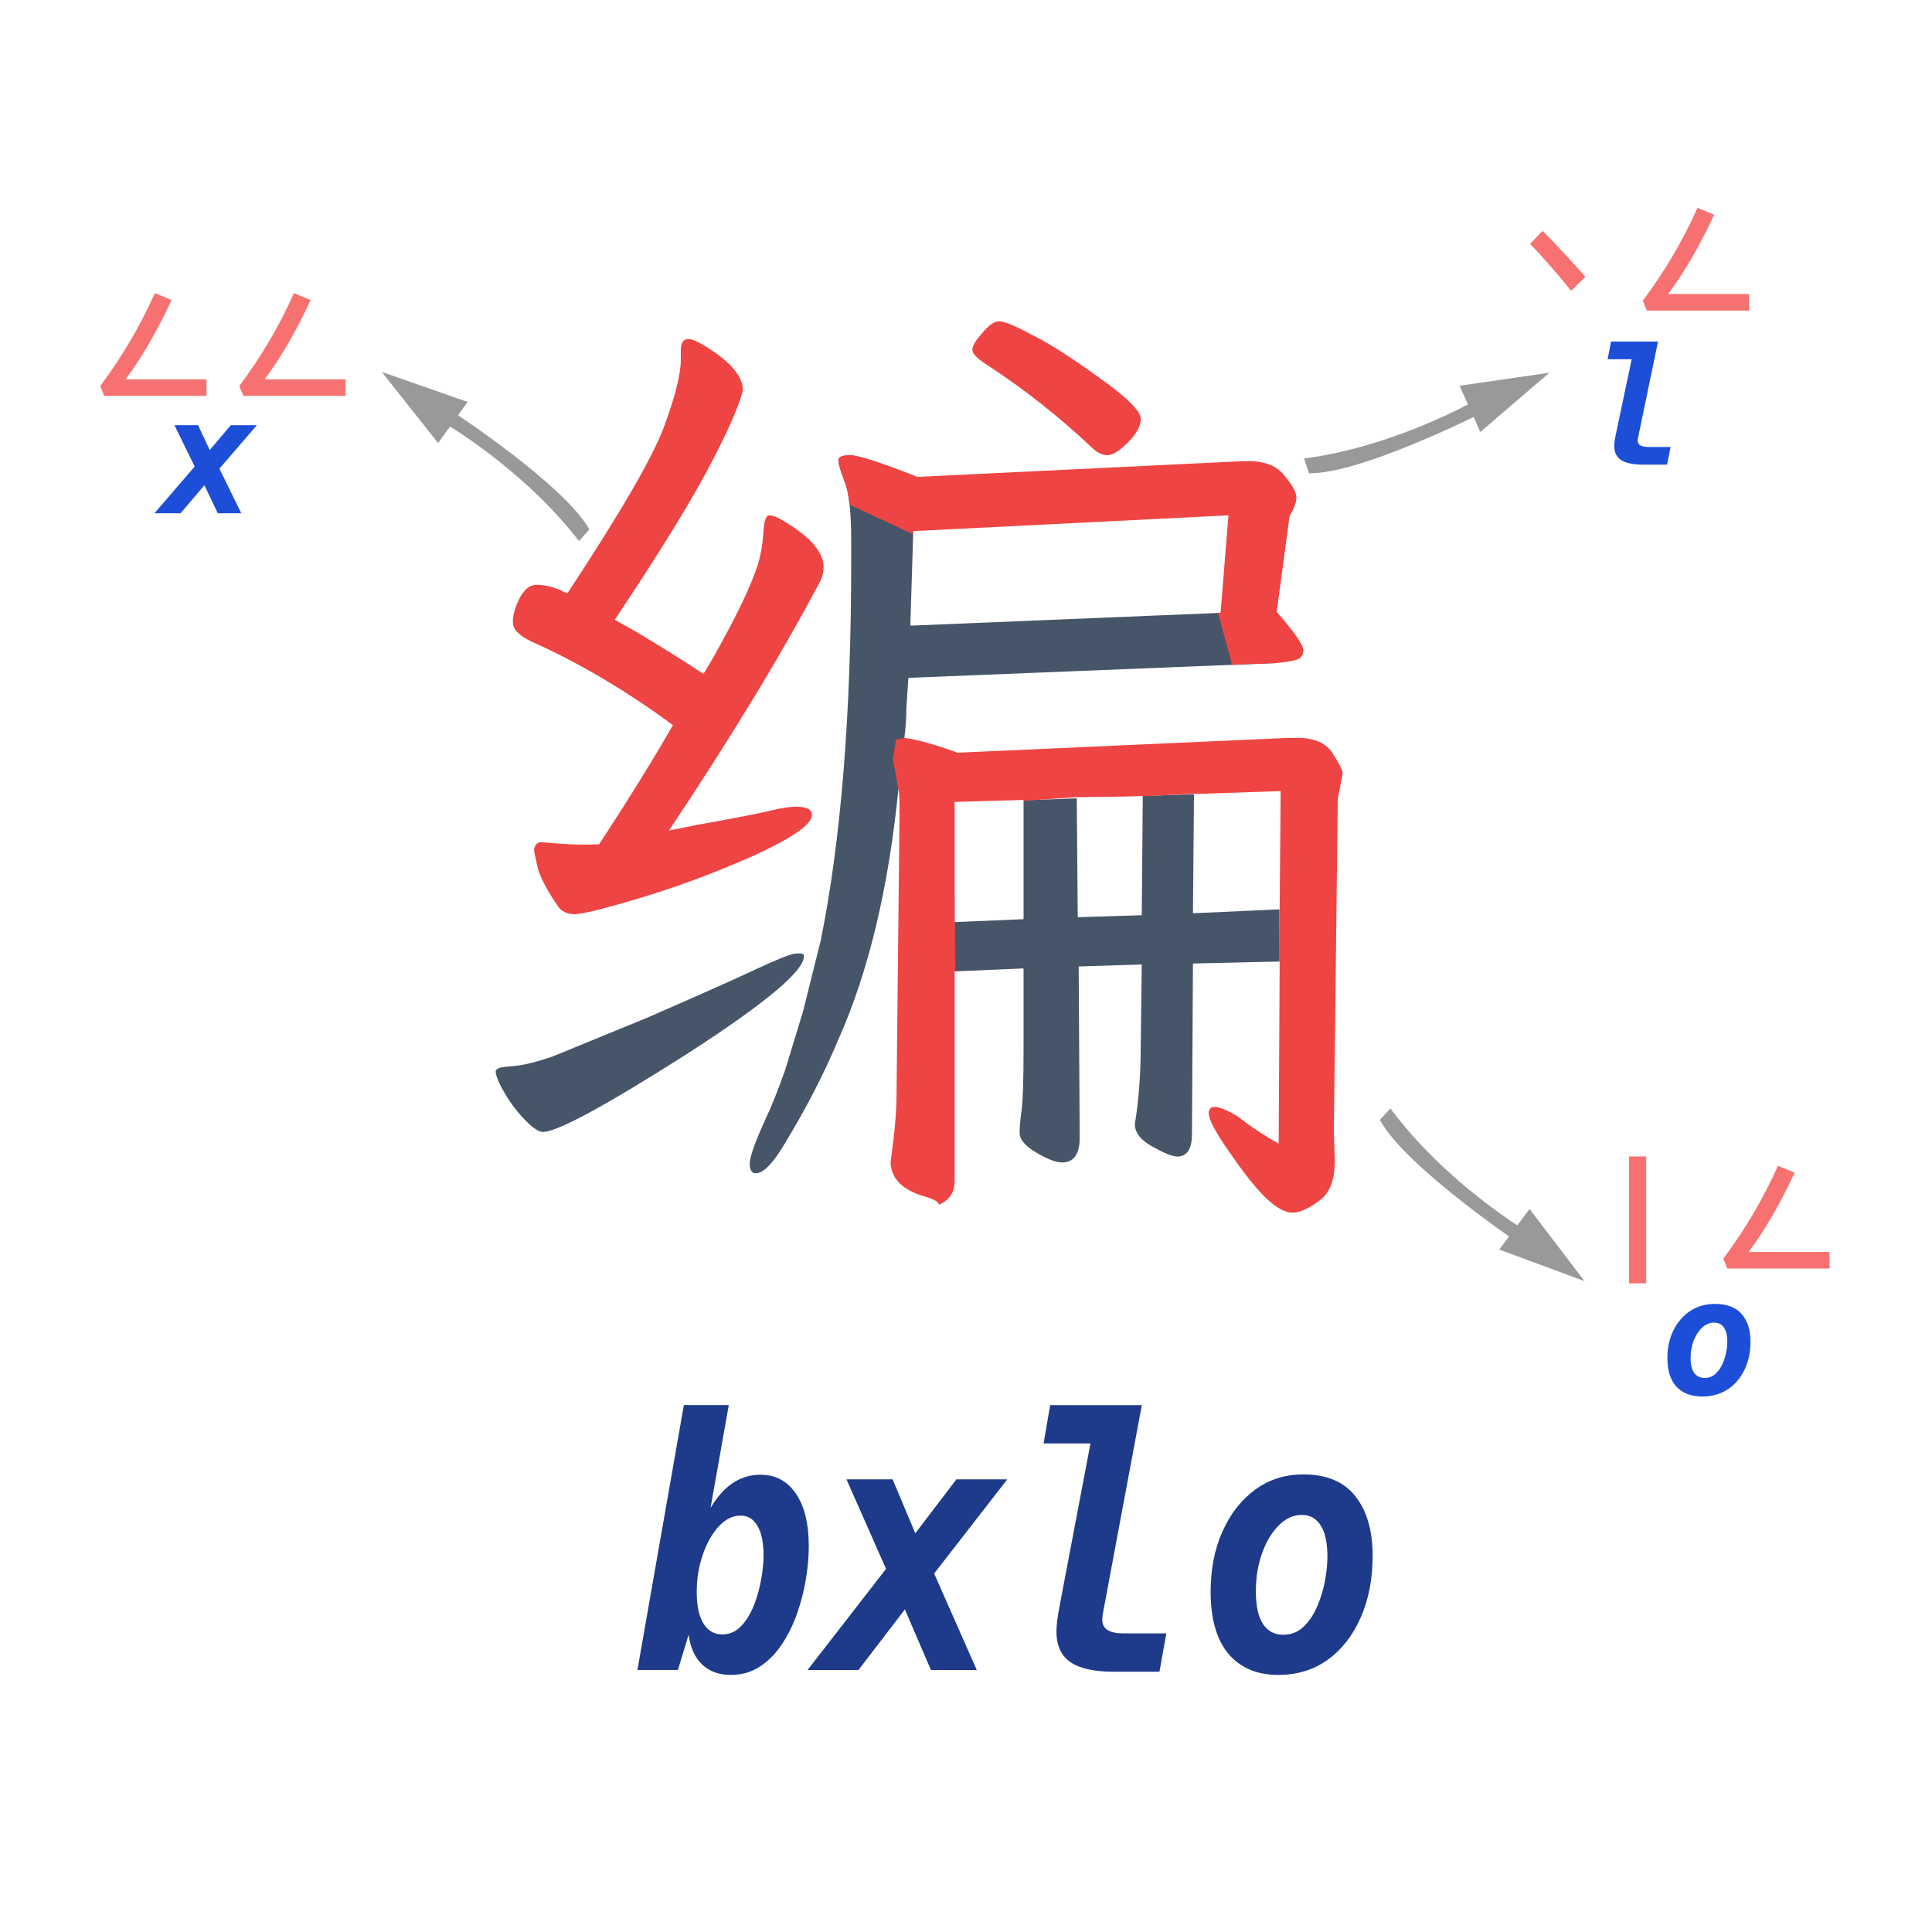<svg width="480" height="480" version="1.1" viewBox="0 0 127 127" xmlns="http://www.w3.org/2000/svg" xmlns:xlink="http://www.w3.org/1999/xlink">
 <g transform="matrix(.675 0 0 .675 17.927 11.575)" fill="#475569" stroke-width=".865" aria-label="编">
  <path d="m56.24 27.185c-0.767 0-1.151 0.16-1.151 0.48 0 0.32 0.191 0.991 0.575 2.014 0.448 1.023 0.672 2.974 0.672 5.851v2.014c0 14.836-0.991 27.146-2.974 36.93l-1.727 6.907c-0.639 2.11-1.215 3.996-1.726 5.659-0.703 1.982-1.343 3.581-1.918 4.796-1.023 2.238-1.535 3.677-1.535 4.316 0 0.639 0.192 0.96 0.576 0.96 0.703 0 1.566-0.832 2.59-2.494 2.238-3.645 4.061-7.162 5.468-10.551 2.942-6.587 4.892-14.74 5.851-24.46 0.021 0.17 0.033 0.33 0.048 0.493l0.7-5.361c-0.056-0.007-0.118-0.018-0.172-0.024 0.128-1.087 0.192-2.046 0.192-2.877 0.064-0.895 0.128-1.887 0.192-2.974l35.779-1.439c0.08-0.007 0.152-0.015 0.229-0.022l-4.968-4.585-0.627-0.352-0.006 0.068-30.216 1.247 0.265-8.464v-5.581l0.141-0.54c-3.408-1.331-5.511-2.009-6.257-2.009zm33.477 33.005-6.004 0.214 1.016-0.03-0.096 11.607-6.235 0.192-0.096-11.574-5.181 0.185v11.581l-6.714 0.288v-2.631l-0.144 0.661v6.457l0.144 0.325v-0.015l6.714-0.288v7.674c0 3.197-0.064 5.244-0.192 6.139-0.128 0.895-0.192 1.631-0.192 2.206 0 0.639 0.543 1.279 1.63 1.919 1.087 0.639 1.919 0.959 2.494 0.959 1.151 0 1.726-0.8 1.726-2.398l-0.096-16.69 6.139-0.192-0.096 7.77c0 2.878-0.191 5.468-0.575 7.77 0 0.831 0.575 1.567 1.726 2.206 1.151 0.639 1.95 0.959 2.398 0.959 0.959 0 1.439-0.735 1.439-2.206l0.096-16.595 8.416-0.191v-4.958l-0.049-0.124-8.367 0.381zm-38.471 15.508c-0.108 0-0.234 0.008-0.378 0.024-0.512 0.064-1.79 0.576-3.837 1.535-2.046 0.959-5.564 2.526-10.552 4.7l-9.113 3.741c-1.663 0.576-2.942 0.895-3.837 0.959l-0.959 0.096c-0.576 0.064-0.863 0.224-0.863 0.48 0.064 0.512 0.384 1.247 0.959 2.206s1.247 1.823 2.014 2.59 1.343 1.119 1.726 1.055c1.535-0.128 6.171-2.654 13.909-7.578 7.738-4.988 11.543-8.186 11.415-9.593 0-0.144-0.162-0.215-0.486-0.215z"/>
  <g fill="#ef4444">
   <path d="m41.469 63.156c2.878-0.512 5.052-0.927 6.523-1.247 1.471-0.384 2.59-0.544 3.357-0.48 0.831 0.064 1.215 0.352 1.151 0.863-0.064 0.895-1.982 2.206-5.755 3.933-3.773 1.663-7.482 3.038-11.127 4.125-3.645 1.087-5.787 1.599-6.427 1.535-0.576-0.064-1.023-0.288-1.343-0.671-1.023-1.471-1.695-2.718-2.014-3.741-0.256-1.087-0.384-1.695-0.384-1.823 0.064-0.576 0.352-0.831 0.863-0.767l1.247 0.096c1.407 0.128 2.814 0.16 4.221 0.096 2.814-4.285 5.212-8.153 7.194-11.607-4.604-3.389-9.209-6.107-13.813-8.153-1.023-0.512-1.599-1.023-1.727-1.535s0-1.247 0.384-2.206c0.448-1.023 0.959-1.599 1.535-1.727 0.639-0.128 1.535 0.032 2.686 0.48 0.192 0.128 0.416 0.224 0.671 0.288 5.18-7.866 8.313-13.269 9.4-16.211 1.087-2.942 1.631-5.116 1.631-6.523v-0.959c0-0.703 0.256-1.055 0.767-1.055 0.32 0 0.895 0.256 1.727 0.767 2.366 1.471 3.549 2.878 3.549 4.221-0.384 1.599-1.567 4.253-3.549 7.962-1.855 3.453-4.828 8.249-8.921 14.388l2.206 1.247c2.558 1.535 4.7 2.878 6.427 4.029l0.863-1.439c2.75-4.86 4.316-8.281 4.7-10.264 0.128-0.576 0.224-1.343 0.288-2.302 0.064-0.959 0.256-1.439 0.576-1.439 0.384 0 0.959 0.256 1.727 0.767 2.302 1.407 3.485 2.814 3.549 4.221 0 0.448-0.096 0.895-0.288 1.343-3.709 7.034-8.633 15.156-14.772 24.364l2.878-0.576z"/>
   <path d="m70.725 14.14c-0.448 0-0.991 0.383-1.631 1.151-0.639 0.703-0.959 1.247-0.959 1.631 0 0.384 0.512 0.895 1.535 1.535 3.517 2.302 6.843 4.923 9.976 7.865 0.576 0.576 1.119 0.864 1.63 0.864 0.512 0 1.183-0.416 2.014-1.247 0.831-0.831 1.247-1.599 1.247-2.302 0-0.767-1.407-2.142-4.22-4.125-2.75-1.982-4.924-3.357-6.523-4.124-1.535-0.831-2.558-1.247-3.07-1.247zm-14.484 13.045c-0.767 0-1.151 0.16-1.151 0.48 0 0.32 0.191 0.991 0.575 2.014 0.23 0.525 0.4 1.3 0.512 2.314l6.193 2.89 0.01-0.312 30.695-1.535-0.767 9.496-0.684 0.028 0.467 0.086 1.34 4.949 4.248-0.171c0.767-0.064 1.407-0.16 1.919-0.288 0.512-0.128 0.767-0.448 0.767-0.959 0-0.512-0.863-1.758-2.59-3.741l1.247-9.304c0.448-0.767 0.671-1.375 0.671-1.823 0-0.512-0.383-1.215-1.151-2.111-0.703-0.959-1.887-1.439-3.549-1.439h-0.48l-31.751 1.535c-3.581-1.407-5.755-2.111-6.523-2.111z"/>
   <path d="m98.83 54.714-32.134 1.439c-2.286-0.825-4.003-1.304-5.154-1.436l-0.843 0.162-0.297 1.911 0.525 2.947c0.004-0.044 0.01-0.087 0.014-0.132 0.064 0.512 0.096 0.991 0.096 1.439v1.535l-0.288 26.954c0 1.599-0.191 3.741-0.575 6.426 0 1.663 1.151 2.814 3.453 3.454 0.831 0.256 1.247 0.511 1.247 0.767 1.023-0.448 1.535-1.214 1.535-2.302v-20.432l0.061-0.003-0.035-4.795-0.026 1e-3v-11.702l6.714-0.192v0.09l5.12-0.36 4.809-0.063 1.677-0.05v0.027l5.067-0.253s0.186 0.021 0.217 0.024l8.145-0.278-0.096 11.51-0.028 1e-3 -0.04 5.084 0.068-0.002-0.096 17.746c-1.471-0.831-2.814-1.726-4.029-2.686-1.855-1.087-2.782-1.183-2.782-0.288 0 0.639 0.704 1.95 2.111 3.933 1.407 2.046 2.59 3.517 3.549 4.413 0.959 0.895 1.79 1.343 2.494 1.343 0.703 0 1.567-0.383 2.59-1.151 1.023-0.703 1.535-2.014 1.535-3.933l-0.096-2.782 0.383-32.422 0.48-2.494c0-0.256-0.32-0.896-0.96-1.919-0.639-1.023-1.79-1.535-3.453-1.535z"/>
  </g>
 </g>
 <g fill="#f87171" stroke-width=".33" aria-label="ㄥㄥ">
  <path d="m6.588 25.375q2.176-2.917 3.593-6.108l1.097 0.457q-1.435 3.09-3.026 5.212h5.321v1.088h-6.72z"/>
  <path d="m15.731 25.375q2.176-2.917 3.593-6.108l1.097 0.457q-1.435 3.09-3.026 5.212h5.321v1.088h-6.72z"/>
 </g>
 <g fill="#1d4ed8" stroke-width=".174" aria-label="x">
  <path d="m12.798 30.667-1.333-2.718h1.556l0.765 1.638 1.385-1.638h1.716l-2.465 2.858 1.437 2.93h-1.545l-0.878-1.84-1.566 1.84h-1.716z"/>
 </g>
 <g transform="translate(0 -4.233)">
  <g id="a">
   <path d="m25.095 28.681 3.703 4.677 1.941-2.703z" fill="#999"/>
   <path d="m29.13 31.991s5.277 3.052 8.93 7.81l0.68-0.765c-1.649-2.955-9.017-7.763-9.017-7.763z" fill="#999"/>
  </g>
 </g>
 <use transform="rotate(120.1 64.676 48.703)" xlink:href="#a"/>
 <g fill="#f87171" stroke-width=".33" aria-label="丶ㄥ">
  <path d="m101.4 15.178q0.539 0.521 1.417 1.472 0.887 0.951 1.399 1.545l-0.933 0.923q-0.521-0.658-1.353-1.609-0.832-0.951-1.353-1.481z"/>
  <path d="m107.99 19.768q2.176-2.917 3.593-6.108l1.097 0.457q-1.435 3.09-3.026 5.212h5.321v1.088h-6.72z"/>
 </g>
 <g fill="#1d4ed8" stroke-width=".174" aria-label="l">
  <path d="m108.05 30.545q-1.008 0-1.473-0.295-0.465-0.295-0.465-0.93 0-0.269 0.098-0.734l1.049-4.971h-1.581l0.222-1.163h3.09l-1.292 6.222q-0.015 0.072-0.031 0.155-0.01 0.078-0.01 0.145 0 0.408 0.723 0.408h1.437l-0.233 1.163z"/>
 </g>
 <g fill="#f87171" stroke-width=".33" aria-label="丨ㄥ">
  <path d="m107.08 76.019h1.134v8.339h-1.134z"/>
  <path d="m113.28 82.739q2.176-2.917 3.593-6.108l1.097 0.457q-1.435 3.09-3.026 5.212h5.321v1.088h-6.72z"/>
 </g>
 <g fill="#1d4ed8" stroke-width=".174" aria-label="o">
  <path d="m111.89 91.799q-1.08 0-1.685-0.641-0.599-0.646-0.599-1.886 0-1.023 0.398-1.824 0.398-0.806 1.101-1.271 0.708-0.465 1.628-0.465 1.178 0 1.757 0.667 0.579 0.661 0.579 1.804 0 1.059-0.403 1.876-0.398 0.816-1.111 1.282-0.713 0.46-1.664 0.46zm0.165-1.22q0.403 0 0.682-0.243 0.284-0.243 0.46-0.615 0.181-0.377 0.264-0.78 0.083-0.403 0.083-0.723 0-0.641-0.227-0.956-0.222-0.32-0.636-0.32-0.434 0-0.785 0.326-0.351 0.32-0.558 0.847-0.207 0.527-0.207 1.147 0 0.651 0.238 0.987 0.243 0.331 0.687 0.331z"/>
 </g>
 <g transform="scale(.949 1.054)" fill="#1e3a8a" stroke-width=".196" aria-label="bxlo">
  <path d="m50.629 104.46q-1.232 0-1.996-0.648-0.754-0.658-0.934-1.858l-0.743 2.198h-2.803l3.217-16.519h3.111l-1.263 6.412q1.359-2.07 3.45-2.07 1.571 0 2.463 1.178t0.892 3.291q0 0.955-0.202 2.049t-0.616 2.155q-0.414 1.051-1.051 1.911-0.637 0.86-1.518 1.38-0.881 0.52-2.006 0.52zm-0.605-2.527q0.775 0 1.316-0.52 0.552-0.531 0.892-1.316 0.34-0.796 0.499-1.624t0.159-1.444q0-1.232-0.425-1.869-0.414-0.637-1.168-0.637-0.817 0-1.518 0.679-0.69 0.679-1.104 1.773t-0.414 2.325q0 1.274 0.467 1.953t1.295 0.679z"/>
  <path d="m61.373 97.848-2.739-5.584h3.196l1.571 3.365 2.845-3.365h3.525l-5.064 5.871 2.951 6.019h-3.174l-1.805-3.779-3.217 3.779h-3.525z"/>
  <path d="m77.159 104.26q-2.07 0-3.026-0.605-0.955-0.605-0.955-1.911 0-0.552 0.202-1.508l2.155-10.213h-3.249l0.457-2.389h6.349l-2.654 12.782q-0.032 0.149-0.064 0.318-0.021 0.159-0.021 0.297 0 0.839 1.486 0.839h2.951l-0.478 2.389z"/>
  <path d="m88.551 104.46q-2.219 0-3.461-1.316-1.232-1.327-1.232-3.875 0-2.102 0.817-3.748 0.817-1.656 2.261-2.612 1.454-0.955 3.344-0.955 2.421 0 3.61 1.369 1.189 1.359 1.189 3.705 0 2.176-0.828 3.854-0.817 1.677-2.283 2.633-1.465 0.945-3.418 0.945zm0.34-2.506q0.828 0 1.401-0.499 0.584-0.499 0.945-1.263 0.372-0.775 0.541-1.603 0.17-0.828 0.17-1.486 0-1.316-0.467-1.964-0.457-0.658-1.306-0.658-0.892 0-1.614 0.669-0.722 0.658-1.147 1.741-0.425 1.083-0.425 2.357 0 1.338 0.488 2.028 0.499 0.679 1.412 0.679z"/>
 </g>
 <use transform="rotate(181.04 64.88 56.09)" xlink:href="#a"/>
</svg>
